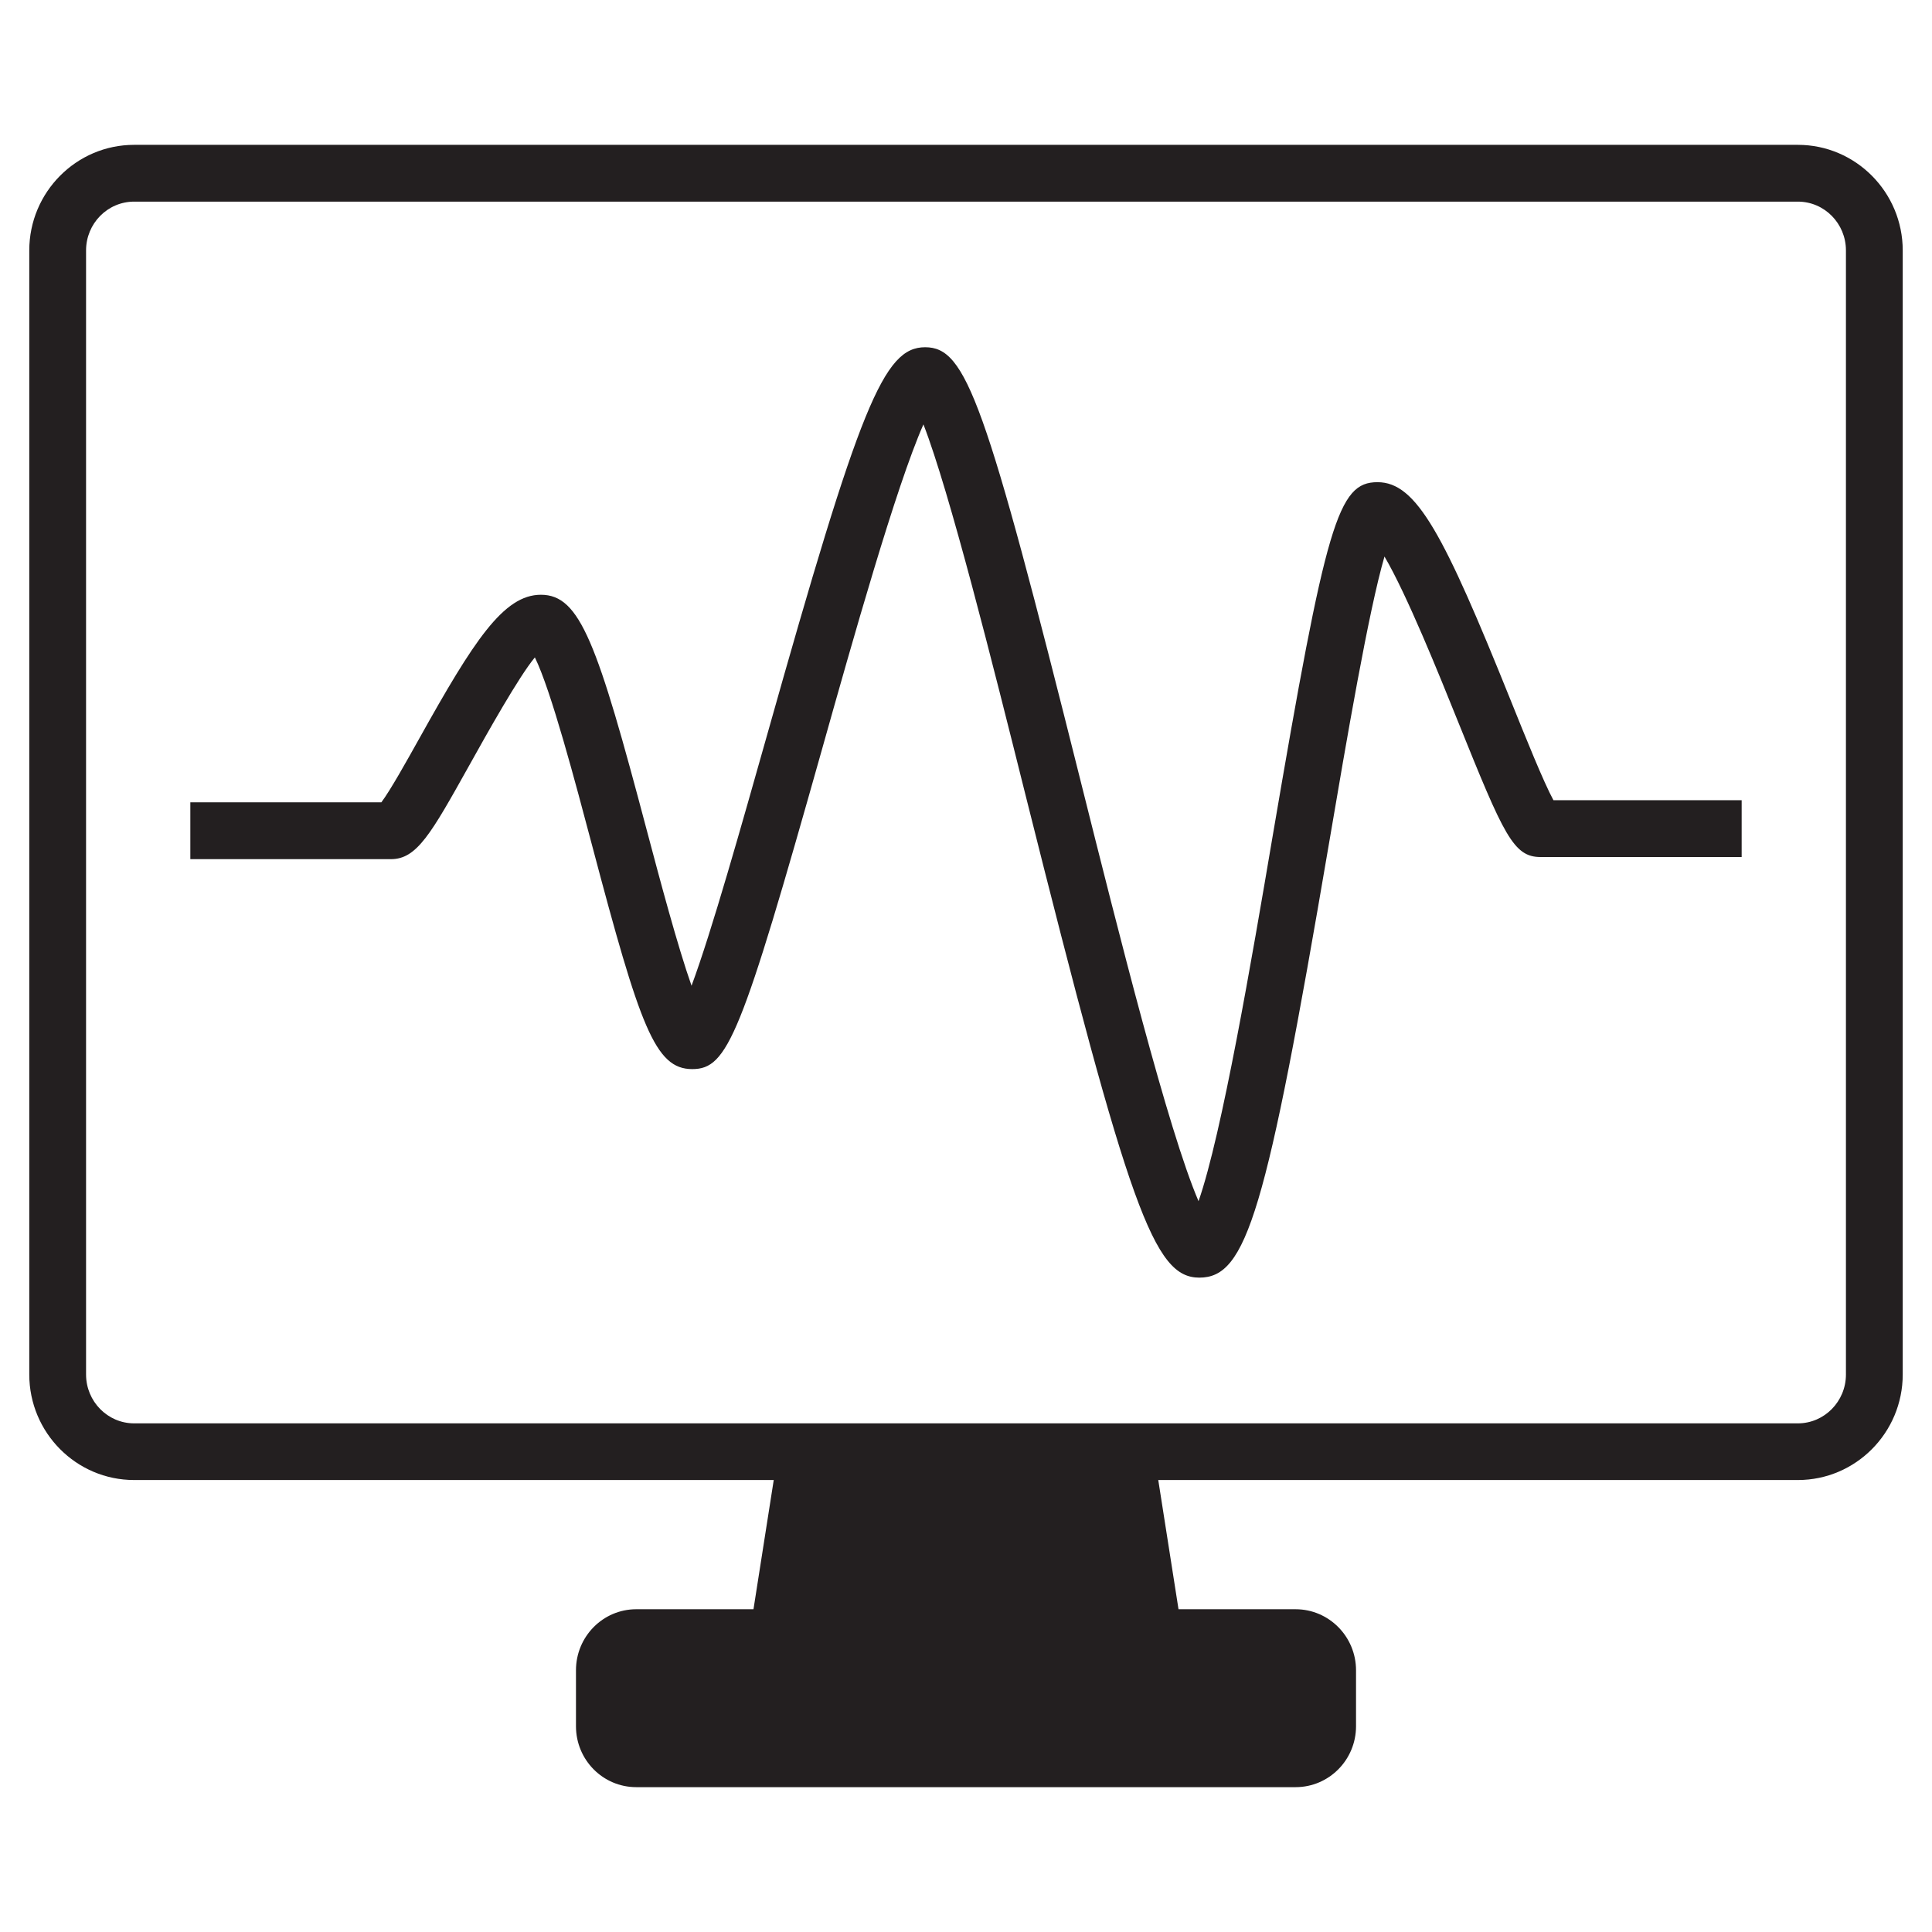 <?xml version="1.0" ?><!DOCTYPE svg  PUBLIC '-//W3C//DTD SVG 1.1//EN'  'http://www.w3.org/Graphics/SVG/1.1/DTD/svg11.dtd'><svg enable-background="new 0 0 33 33" height="33px" id="Layer_1" version="1.1" viewBox="0 0 33 33" width="33px" xml:space="preserve" xmlns="http://www.w3.org/2000/svg" xmlns:xlink="http://www.w3.org/1999/xlink"><g><path d="M30.709,2.474H2.291C1.303,2.474,0.5,3.284,0.5,4.278v19.199c0,0.994,0.803,1.803,1.791,1.803h10.925   l-0.346,2.207h-2.002c-0.569,0-1.03,0.467-1.03,1.043v0.955c0,0.576,0.461,1.041,1.03,1.041h5.631h5.631   c0.569,0,1.032-0.465,1.032-1.041V28.53c0-0.576-0.463-1.043-1.032-1.043h-2l-0.346-2.207h10.925c0.988,0,1.791-0.809,1.791-1.803   V4.278C32.5,3.284,31.697,2.474,30.709,2.474z M31.53,23.478c0,0.459-0.368,0.834-0.821,0.834H2.291   c-0.453,0-0.821-0.375-0.821-0.834V4.278c0-0.461,0.368-0.834,0.821-0.834h28.418c0.453,0,0.821,0.373,0.821,0.834V23.478z" fill="#231F20"/><path d="M25.806,11.968c-1.146-2.848-1.61-3.732-2.277-3.732c-0.675,0-0.876,0.676-1.789,6.033   c-0.356,2.1-0.87,5.111-1.268,6.248c-0.519-1.207-1.367-4.594-2.012-7.168c-1.632-6.516-1.955-7.418-2.658-7.418   c-0.709,0-1.112,0.99-2.697,6.615c-0.435,1.537-0.949,3.367-1.293,4.291c-0.238-0.674-0.539-1.807-0.759-2.635   c-0.853-3.225-1.143-4.043-1.814-4.043c-0.638,0-1.146,0.785-2.075,2.451c-0.214,0.383-0.497,0.891-0.65,1.094H3.251v0.971h3.427   c0.443,0,0.685-0.434,1.333-1.594c0.309-0.555,0.851-1.523,1.125-1.852c0.277,0.563,0.692,2.135,0.98,3.221   c0.817,3.088,1.073,3.811,1.708,3.811c0.607,0,0.835-0.561,2.214-5.453c0.522-1.855,1.269-4.506,1.735-5.559   c0.445,1.143,1.183,4.088,1.745,6.336c1.776,7.084,2.191,8.238,2.968,8.238c0.809,0,1.139-1.105,2.21-7.391   c0.308-1.811,0.678-3.984,0.952-4.926c0.382,0.648,0.932,2.014,1.258,2.824c0.782,1.941,0.944,2.309,1.41,2.309h3.433v-0.971   h-3.215C26.365,13.358,26.06,12.599,25.806,11.968z" fill="#231F20"/></g></svg>